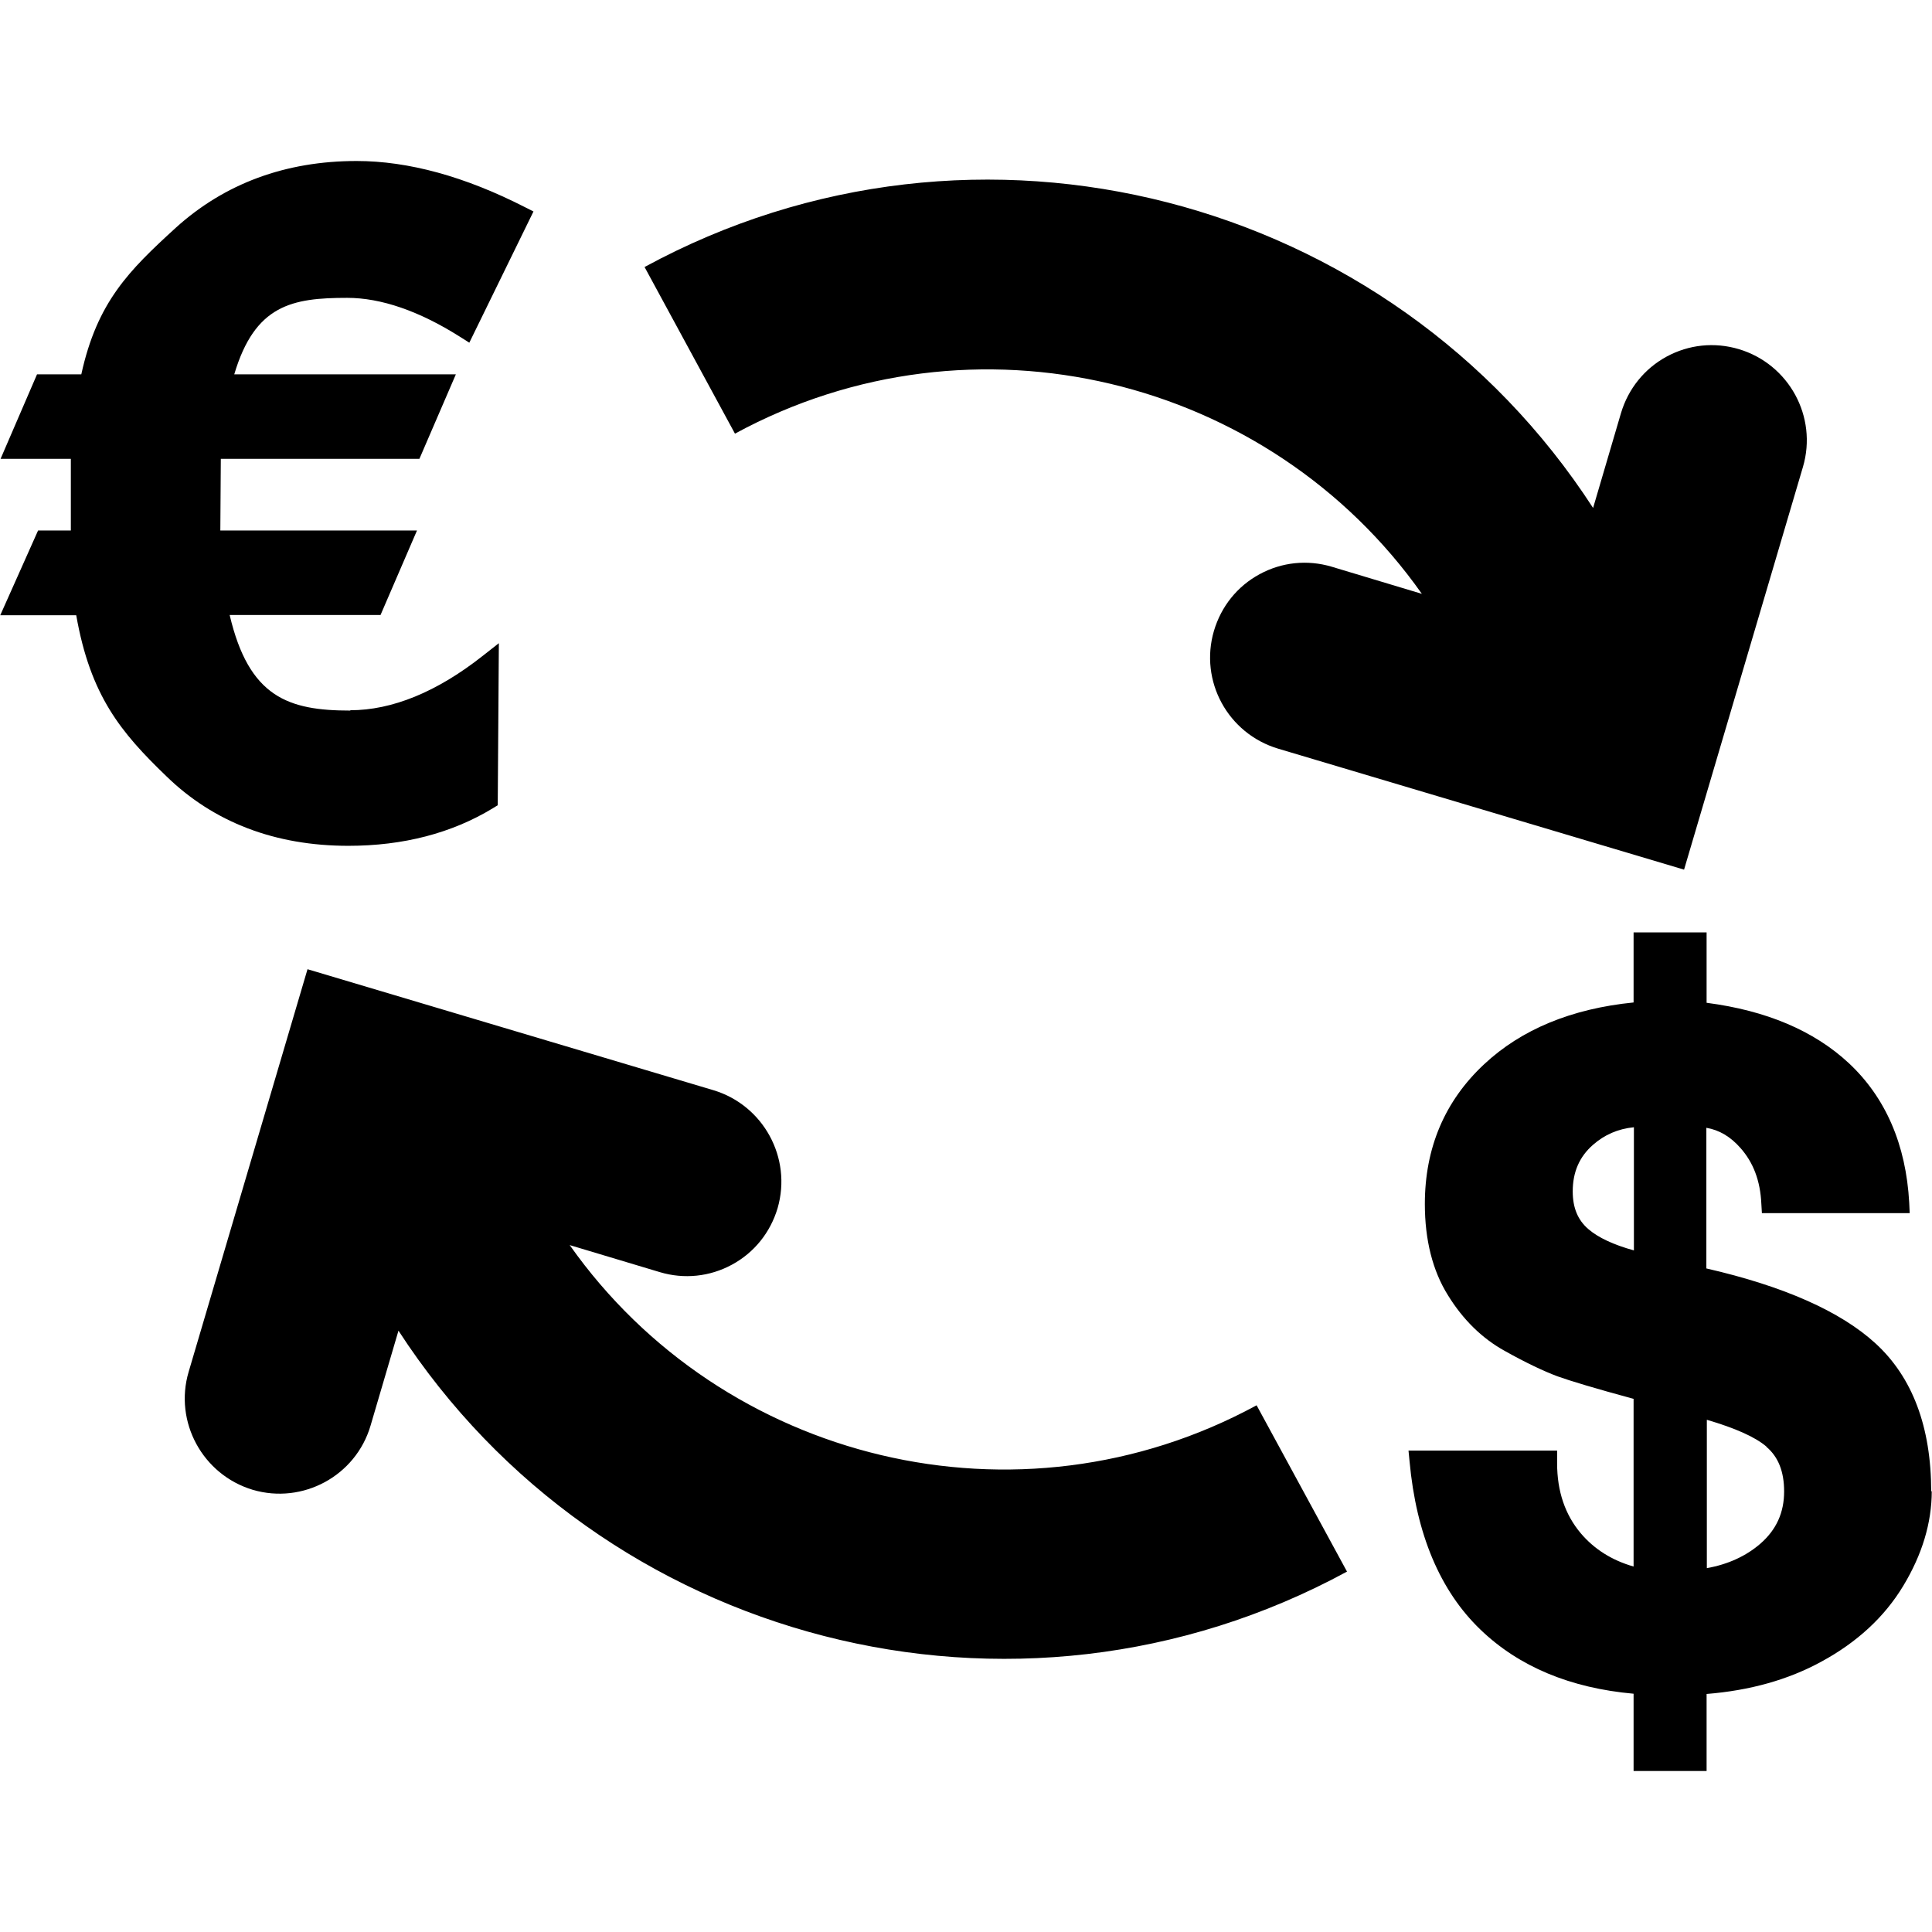 <svg width="24" height="24" viewBox="0 0 24 24" fill="none" xmlns="http://www.w3.org/2000/svg">
<path d="M16.733 19.523C12.603 21.767 7.467 20.41 4.95 16.53L4.603 17.71C4.42 18.333 3.763 18.69 3.14 18.507C2.517 18.32 2.16 17.663 2.343 17.043L3.82 12.04L8.863 13.543C9.483 13.73 9.84 14.383 9.66 15.007C9.57 15.31 9.37 15.56 9.093 15.71C8.817 15.86 8.497 15.893 8.197 15.803L7.077 15.467C8.977 18.16 12.647 19.067 15.61 17.457M9.13 5.387C12.093 3.777 15.763 4.683 17.663 7.377L16.543 7.04C16.24 6.95 15.923 6.983 15.647 7.133C15.37 7.283 15.17 7.533 15.08 7.837C14.897 8.46 15.253 9.113 15.877 9.3L20.92 10.803L22.397 5.8C22.58 5.177 22.223 4.523 21.6 4.337C21.297 4.247 20.98 4.28 20.703 4.43C20.427 4.58 20.227 4.83 20.137 5.13L19.79 6.31C17.273 2.427 12.137 1.07 8.007 3.317M4.353 8.827C3.583 8.827 3.093 8.663 2.853 7.64H4.727L5.18 6.59H2.737L2.743 5.7H5.21L5.663 4.65H2.91C3.167 3.787 3.627 3.7 4.313 3.7C4.733 3.7 5.207 3.863 5.713 4.183L5.83 4.257L6.627 2.627L6.52 2.573C5.777 2.193 5.073 2 4.43 2C3.547 2 2.79 2.28 2.183 2.83C1.603 3.36 1.207 3.75 1.01 4.65H0.46L0.007 5.7H0.88V6.59H0.473L0.003 7.643H0.947C1.123 8.643 1.5 9.097 2.067 9.643C2.657 10.217 3.42 10.507 4.327 10.507C5.01 10.507 5.613 10.35 6.123 10.04L6.183 10.003L6.197 7.99L5.997 8.147C5.427 8.597 4.87 8.823 4.35 8.823L4.353 8.827ZM23.997 18.523C23.997 18.917 23.877 19.313 23.643 19.7C23.41 20.087 23.067 20.403 22.623 20.643C22.213 20.867 21.737 21 21.2 21.043V22H20.293V21.04C19.507 20.97 18.867 20.703 18.39 20.243C17.89 19.763 17.593 19.06 17.51 18.153L17.497 18.02H19.343V18.177C19.343 18.527 19.443 18.817 19.637 19.047C19.803 19.243 20.023 19.383 20.293 19.46V17.377C19.813 17.247 19.503 17.153 19.347 17.097C19.177 17.033 18.957 16.93 18.69 16.78C18.413 16.627 18.173 16.393 17.987 16.09C17.797 15.787 17.7 15.403 17.7 14.957C17.7 14.26 17.947 13.677 18.437 13.22C18.9 12.787 19.523 12.53 20.293 12.453V11.583H21.2V12.457C21.94 12.553 22.533 12.803 22.967 13.207C23.423 13.633 23.677 14.217 23.717 14.94L23.723 15.07H21.887L21.88 14.953C21.867 14.667 21.78 14.44 21.62 14.26C21.497 14.12 21.357 14.037 21.197 14.01V15.757C22.157 15.977 22.863 16.29 23.297 16.687C23.757 17.107 23.99 17.727 23.99 18.527L23.997 18.523ZM21.943 17.97C21.803 17.85 21.553 17.74 21.203 17.637V19.48C21.467 19.433 21.69 19.33 21.867 19.177C22.067 19.003 22.163 18.79 22.163 18.527C22.163 18.28 22.09 18.097 21.943 17.973V17.97ZM20.297 15.537V14.003C20.097 14.023 19.93 14.097 19.787 14.223C19.62 14.37 19.537 14.56 19.537 14.8C19.537 15.003 19.6 15.157 19.733 15.27C19.853 15.373 20.043 15.463 20.297 15.533V15.537Z" fill="black"/>
</svg>
